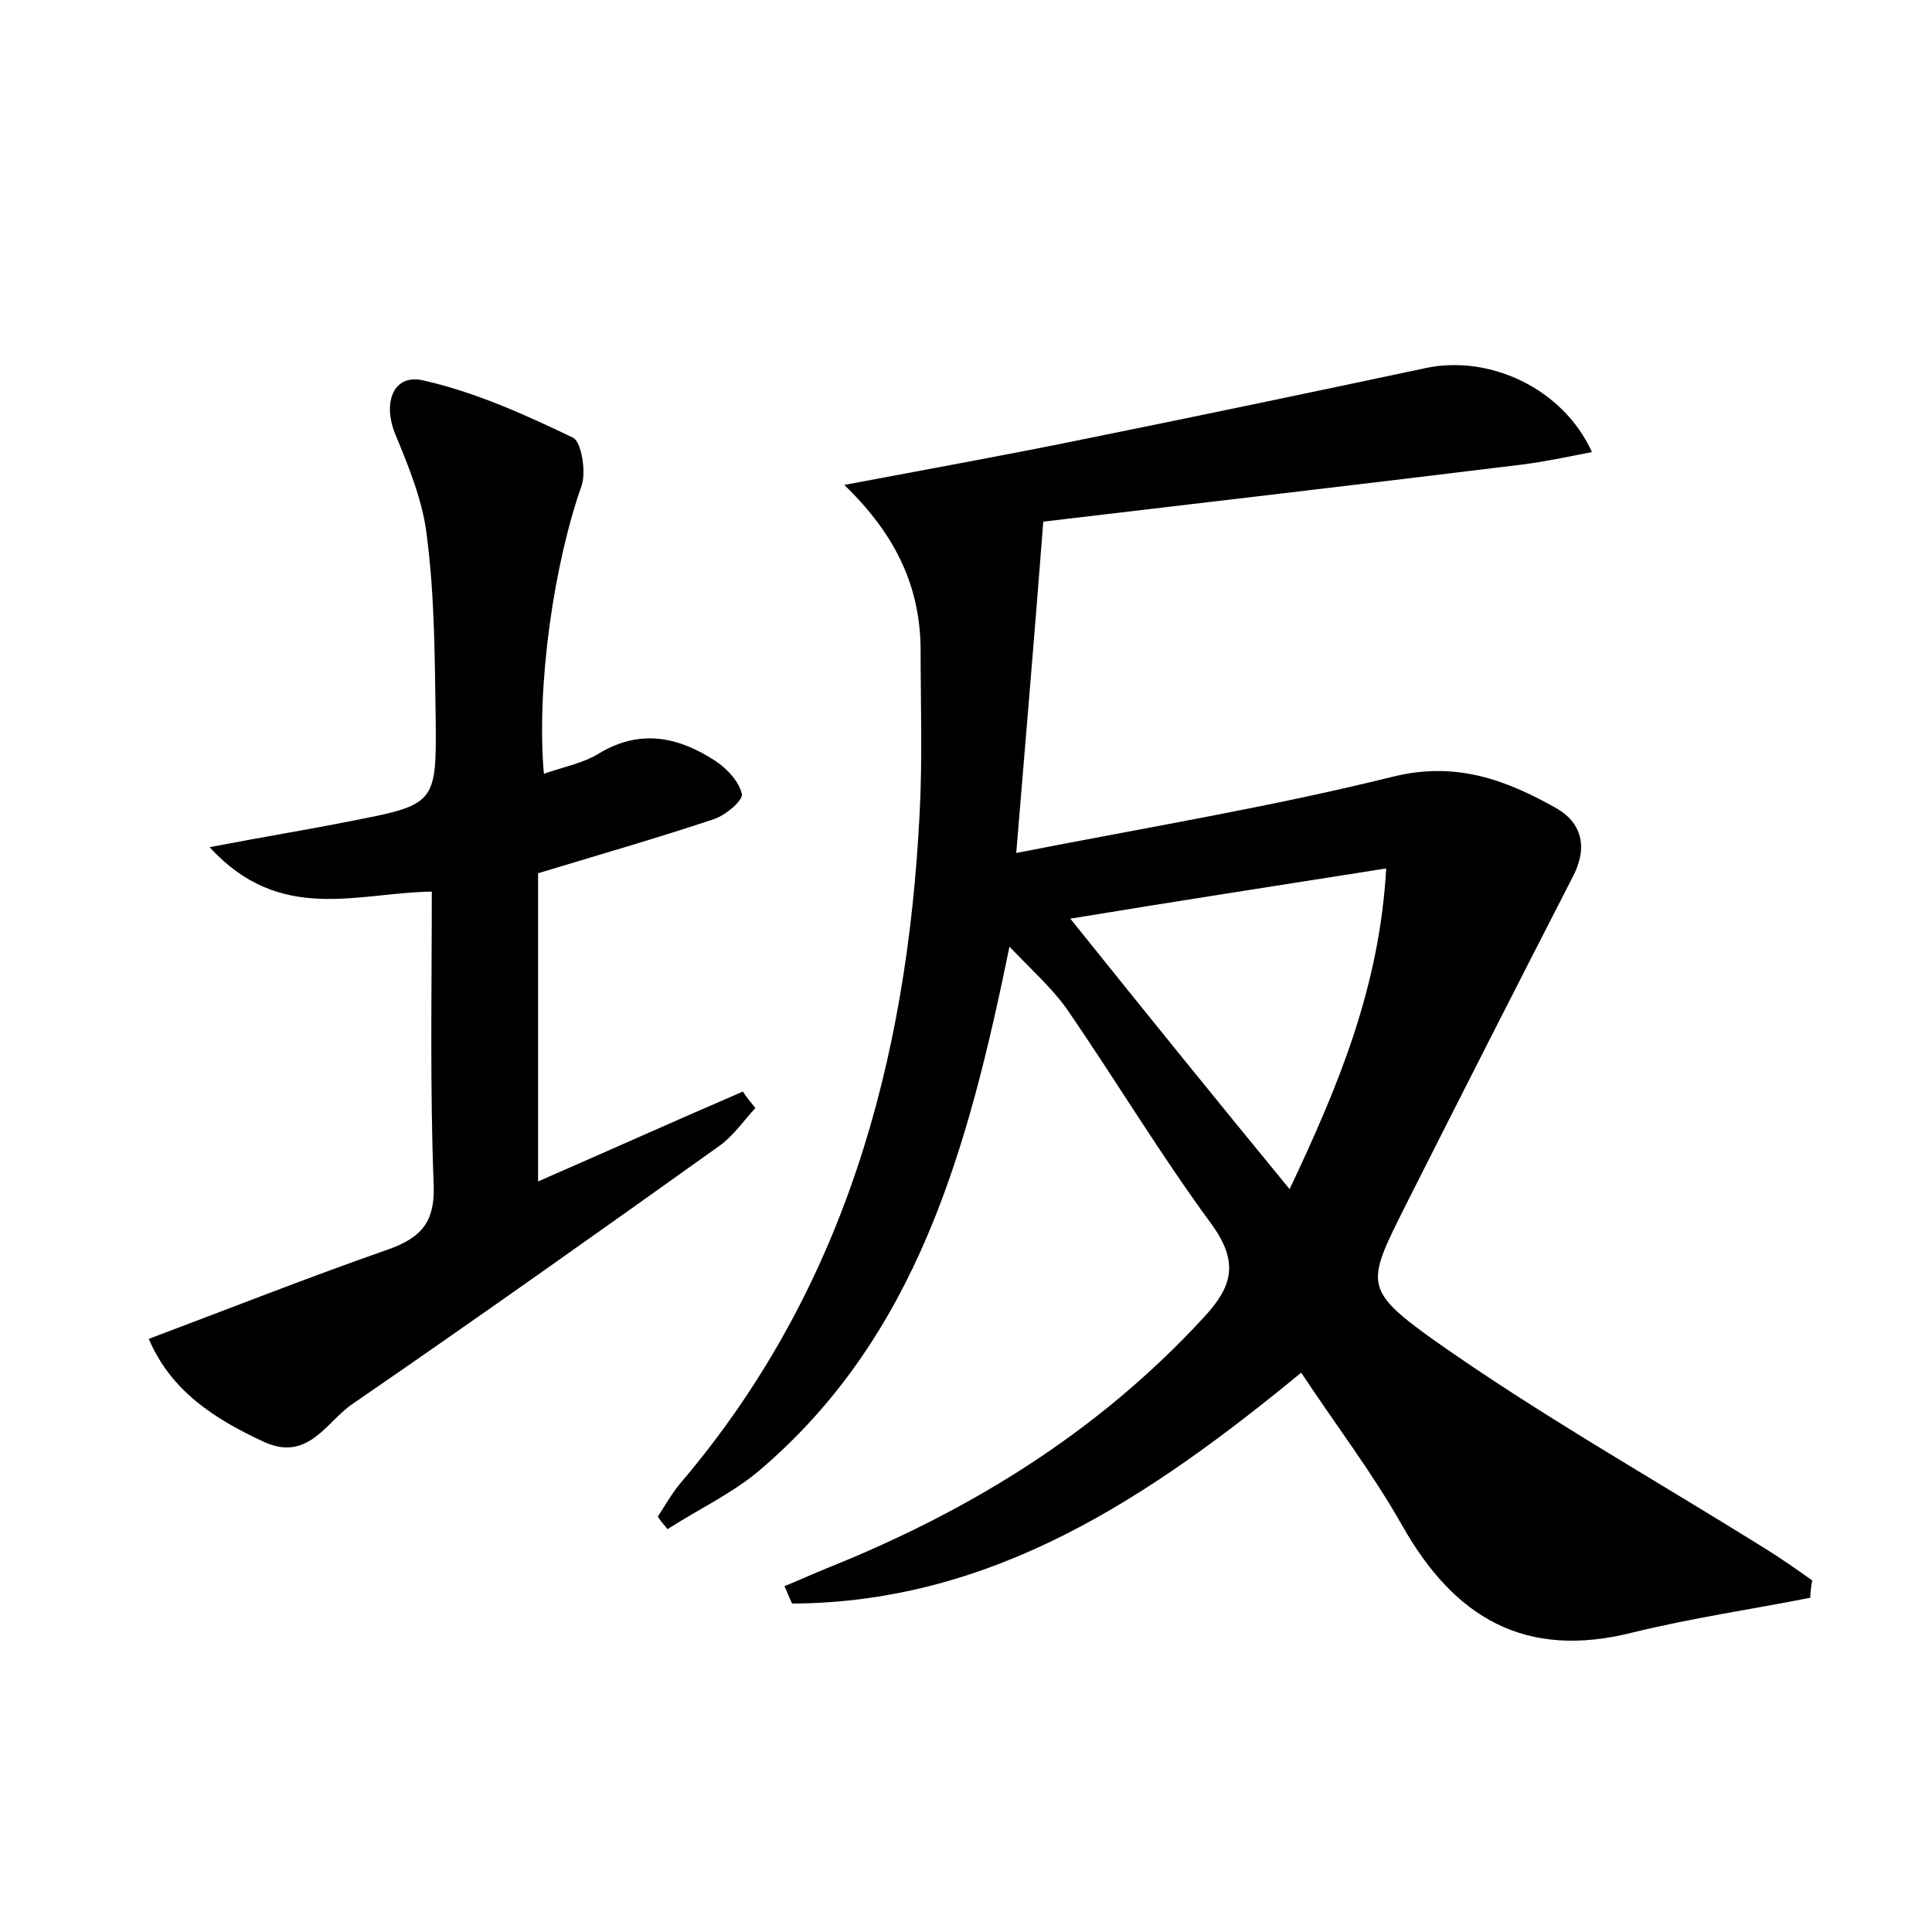 <?xml version="1.0" encoding="utf-8"?>
<!-- Generator: Adobe Illustrator 22.0.0, SVG Export Plug-In . SVG Version: 6.00 Build 0)  -->
<svg version="1.1" id="图层_1" xmlns="http://www.w3.org/2000/svg" xmlns:xlink="http://www.w3.org/1999/xlink" x="0px" y="0px"
	 viewBox="0 0 200 200" style="enable-background:new 0 0 200 200;" xml:space="preserve">
<style type="text/css">
	.st0{fill:#FFFFFF;}
</style>
<g>
	
	<path d="M87.4,50.2c9-1.7,16.8-3.1,24.6-4.7c11.9-2.4,23.8-4.9,35.6-7.4c6.6-1.4,14.2,2.1,17.2,8.7c-2.6,0.5-4.9,1-7.3,1.3
		c-16.3,2-32.6,3.9-49.5,5.9c-0.9,11.7-1.8,22.2-2.8,34.3c13.8-2.7,26.5-4.8,39-7.9c6.5-1.6,11.6,0.3,16.8,3.2c2.7,1.5,3.4,4,1.9,7
		c-5.8,11.3-11.6,22.7-17.3,34c-4.1,8.2-4.6,8.8,2.8,14.1c10.9,7.7,22.6,14.3,34,21.4c1.8,1.1,3.5,2.3,5.2,3.5
		c-0.1,0.6-0.2,1.2-0.2,1.8c-6.1,1.2-12.3,2.1-18.4,3.6c-11.1,2.8-18.4-1.5-23.8-11c-3.1-5.5-7-10.6-10.5-15.9
		c-15.7,12.9-31.9,23.8-52.7,23.9c-0.3-0.6-0.5-1.2-0.8-1.8c1.5-0.6,3-1.3,4.5-1.9c14.7-5.9,27.9-14,38.8-25.8
		c3.1-3.3,3.8-5.8,0.9-9.8c-5.3-7.2-9.9-14.9-15-22.3c-1.5-2.1-3.5-3.9-5.9-6.4c-4.3,21-9.6,40.5-26.1,54.4
		c-2.8,2.3-6.2,3.9-9.3,5.9c-0.3-0.4-0.7-0.8-1-1.3c0.7-1.1,1.4-2.3,2.2-3.3c17.1-20,23.6-43.8,24.9-69.5c0.3-5.7,0.1-11.5,0.1-17.2
		C95.2,61,93,55.6,87.4,50.2z M110.8,95.1c7.7,9.6,14.9,18.5,22.7,28c5.1-10.8,9.3-20.9,10-33.2C132.1,91.7,121.7,93.3,110.8,95.1z"
		/>
	<path d="M44.7,92.3c-7.7,0.1-15.7,3.4-23-4.6c5.7-1.1,10.1-1.8,14.6-2.7c8.8-1.7,8.9-1.8,8.8-10.7c-0.1-6.2-0.1-12.5-0.9-18.7
		c-0.4-3.7-1.9-7.3-3.3-10.7c-1.3-3.2-0.2-6.3,3-5.5c5.3,1.2,10.4,3.5,15.4,5.9c0.9,0.4,1.4,3.6,0.9,5c-2.8,7.9-4.7,20.5-3.9,29.8
		c2-0.7,4.1-1.1,5.7-2.1c4.3-2.6,8.3-1.7,12.1,0.8c1.2,0.8,2.4,2.1,2.7,3.4c0.1,0.7-1.7,2.2-2.9,2.6c-5.7,1.9-11.6,3.6-18.2,5.6
		c0,10.1,0,20.8,0,31.9c6.9-3,14-6.2,21.2-9.3c0.4,0.6,0.8,1.1,1.3,1.7c-1.2,1.3-2.3,2.9-3.7,3.9c-12.6,9-25.3,18-38.1,26.8
		c-2.6,1.8-4.5,5.9-9,3.9c-5.2-2.4-9.7-5.3-12-10.7c8.5-3.2,16.6-6.4,24.9-9.3c3.3-1.2,4.7-2.8,4.6-6.5
		C44.5,112.7,44.7,102.8,44.7,92.3z"/>
	
</g>
</svg>
